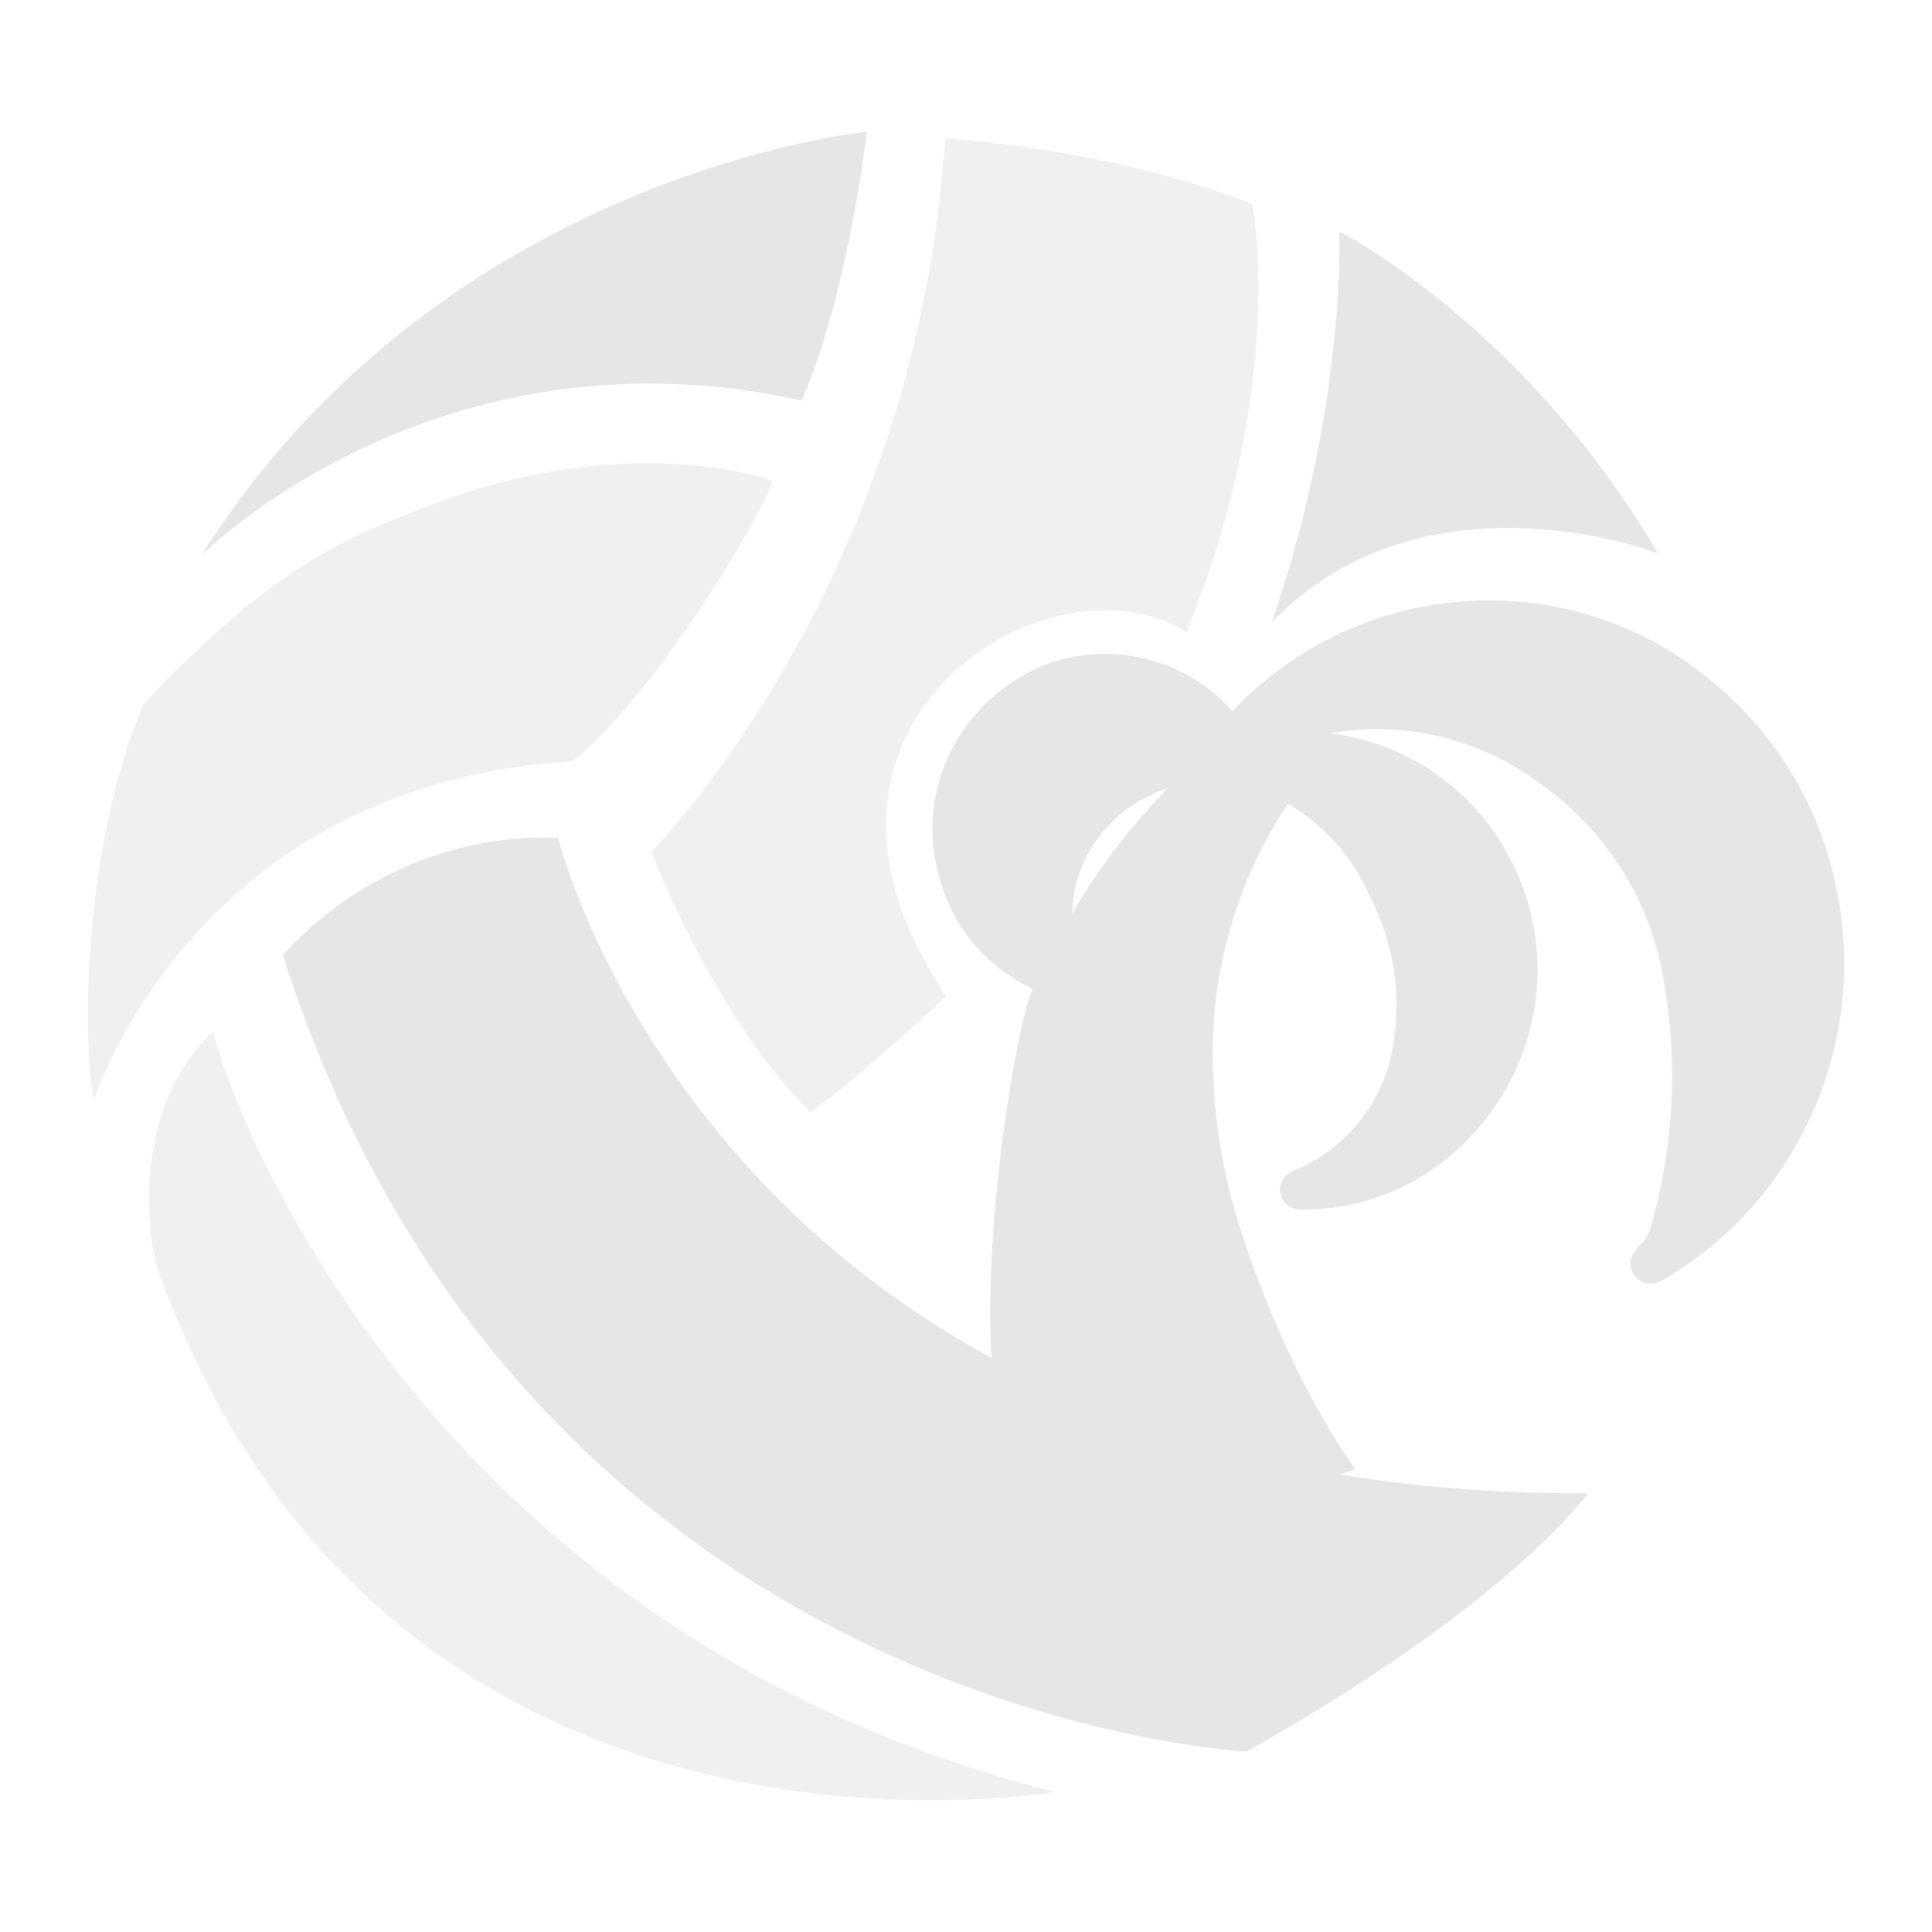 <svg width="22" height="22" viewBox="0 0 22 22" fill="none" xmlns="http://www.w3.org/2000/svg">
<g opacity="0.1">
<path fill-rule="evenodd" clip-rule="evenodd" d="M7.417 9.699C7.417 9.699 10.429 6.687 10.762 1.576C12.899 1.737 14.262 2.328 14.262 2.328C14.262 2.328 14.664 4.369 13.509 7.201C12.024 6.217 8.648 8.2 10.775 11.343C10.775 11.343 9.811 12.247 9.235 12.664C8.159 11.637 7.417 9.699 7.417 9.699Z" fill="#666666"/>
<path fill-rule="evenodd" clip-rule="evenodd" d="M18.879 6.301C17.356 3.705 15.251 2.635 15.251 2.635C15.251 2.635 15.337 4.607 14.481 7.087C16.236 5.275 18.879 6.301 18.879 6.301Z" fill="black"/>
<path d="M10.719 10.064C10.377 9.036 10.925 7.928 11.962 7.547C12.704 7.299 13.526 7.519 14.034 8.1C14.621 7.472 15.404 7.049 16.262 6.896C17.266 6.72 18.302 6.935 19.145 7.497C20.059 8.105 20.692 9.038 20.906 10.095C21.136 11.162 20.939 12.273 20.356 13.203C20.001 13.773 19.505 14.249 18.915 14.587C18.819 14.641 18.698 14.622 18.624 14.541C18.551 14.461 18.546 14.341 18.612 14.255C18.636 14.222 18.661 14.194 18.686 14.166C18.724 14.128 18.756 14.084 18.779 14.035C19.057 13.104 19.114 12.124 18.945 11.169C18.798 10.244 18.269 9.418 17.48 8.882C16.808 8.397 15.96 8.205 15.137 8.35C15.347 8.374 15.554 8.424 15.752 8.497C16.388 8.737 16.907 9.202 17.206 9.8C17.883 11.12 17.388 12.725 16.075 13.464C15.697 13.666 15.271 13.773 14.839 13.774H14.805C14.695 13.773 14.601 13.697 14.58 13.592C14.558 13.487 14.615 13.382 14.716 13.339C14.779 13.313 14.841 13.284 14.901 13.252C15.407 12.979 15.759 12.498 15.857 11.943C15.968 11.345 15.874 10.729 15.589 10.188C15.401 9.757 15.078 9.394 14.665 9.152C14.16 9.915 13.868 10.793 13.818 11.699C13.78 12.508 13.894 13.317 14.154 14.087C14.436 14.945 14.905 15.991 15.433 16.731C13.378 17.443 12.1 17.443 11.599 16.731C10.899 15.738 11.518 11.789 11.758 11.26C11.253 11.023 10.875 10.588 10.719 10.064ZM13.298 8.979C13.277 8.985 13.257 8.991 13.236 8.998C12.631 9.217 12.223 9.774 12.208 10.403L12.226 10.372C12.524 9.867 12.884 9.399 13.298 8.979Z" fill="black"/>
<path fill-rule="evenodd" clip-rule="evenodd" d="M2.295 6.322C2.295 6.322 4.956 3.639 9.13 4.561C9.671 3.295 9.871 1.5 9.871 1.5C9.871 1.5 5.039 1.969 2.295 6.322Z" fill="black"/>
<path fill-rule="evenodd" clip-rule="evenodd" d="M1.07 12.523C1.07 12.523 2.203 8.924 6.527 8.668C7.596 7.77 8.752 5.705 8.792 5.477C8.398 5.321 6.85 5.011 4.954 5.733C3.965 6.11 3.148 6.417 1.634 8.016C0.98 9.545 0.916 11.745 1.07 12.523Z" fill="#666666"/>
<path fill-rule="evenodd" clip-rule="evenodd" d="M6.355 9.54C6.355 9.54 8.205 17.045 18.087 17.005C16.885 18.494 14.192 19.945 14.192 19.945C14.192 19.945 5.985 19.55 3.221 10.877C3.882 10.133 5.006 9.487 6.355 9.54Z" fill="black"/>
<path fill-rule="evenodd" clip-rule="evenodd" d="M1.772 14.384C1.772 14.384 1.369 12.751 2.43 11.744C2.584 12.516 4.798 18.596 12.023 20.406C10.1 20.675 4.024 20.789 1.772 14.384Z" fill="#666666"/>
</g>
</svg>
